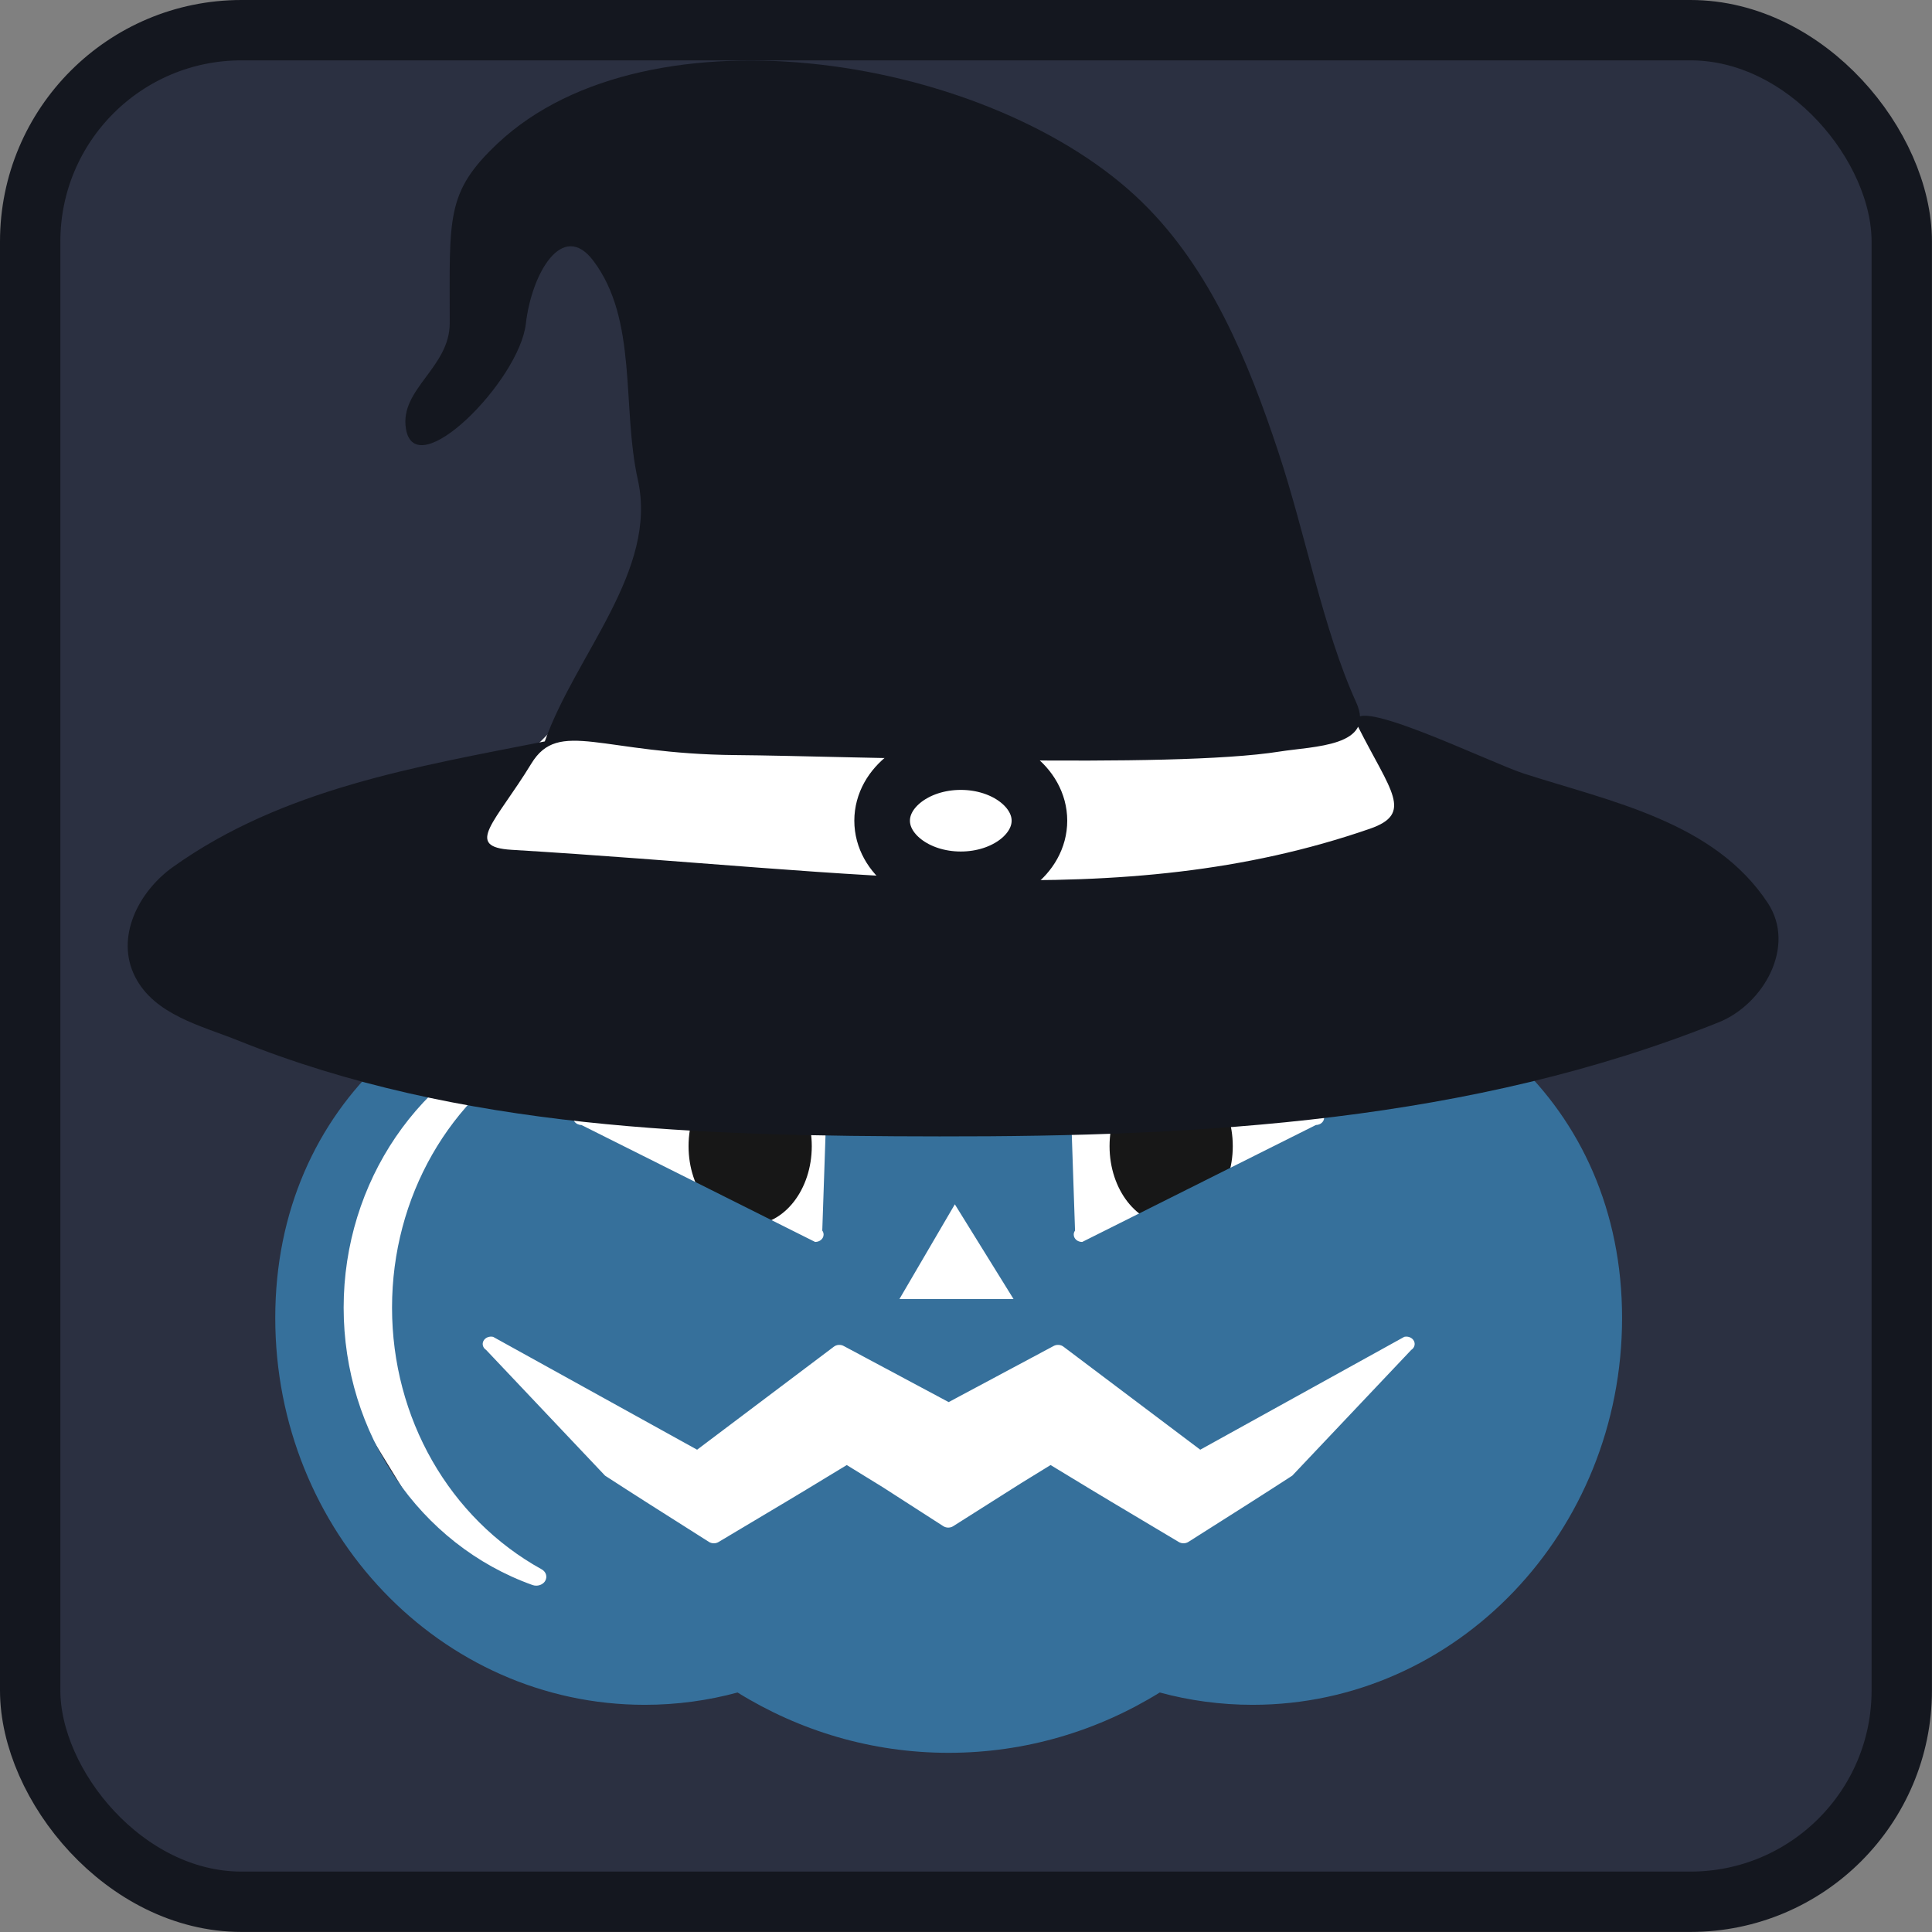 <?xml version="1.0" encoding="UTF-8" standalone="no"?>
<!-- Created with Inkscape (http://www.inkscape.org/) -->

<svg
   width="128"
   height="128"
   viewBox="0 0 33.867 33.867"
   version="1.1"
   id="svg1"
   xml:space="preserve"
   sodipodi:docname="icon.svg"
   inkscape:version="1.4 (86a8ad7, 2024-10-11)"
   xmlns:inkscape="http://www.inkscape.org/namespaces/inkscape"
   xmlns:sodipodi="http://sodipodi.sourceforge.net/DTD/sodipodi-0.dtd"
   xmlns="http://www.w3.org/2000/svg"
   xmlns:svg="http://www.w3.org/2000/svg"><rect x="0" y="0" width="33.867" height="33.867" fill="#808080" stroke="none"/><sodipodi:namedview
     id="namedview1"
     pagecolor="#505050"
     bordercolor="#eeeeee"
     borderopacity="1"
     inkscape:showpageshadow="0"
     inkscape:pageopacity="0"
     inkscape:pagecheckerboard="0"
     inkscape:deskcolor="#505050"
     inkscape:document-units="mm"
     showgrid="false"
     inkscape:zoom="1.455"
     inkscape:cx="53.608247"
     inkscape:cy="45.017182"
     inkscape:window-width="1284"
     inkscape:window-height="745"
     inkscape:window-x="68"
     inkscape:window-y="-8"
     inkscape:window-maximized="1"
     inkscape:current-layer="g2"
     showguides="false" /><defs
     id="defs1"><inkscape:path-effect
   effect="simplify"
   id="path-effect1"
   is_visible="true"
   lpeversion="1.3"
   threshold="5"
   steps="38.395"
   smooth_angles="360"
   helper_size="18.454"
   simplify_individual_paths="false"
   simplify_just_coalesce="false" />
	

		
		
	</defs><g
     inkscape:label="Capa 1"
     inkscape:groupmode="layer"
     id="layer1"><g
       id="g2"
       transform="translate(-42.803,-213.559)"><rect
         width="32.808"
         height="32.808"
         x="43.332"
         y="214.088"
         fill="#363d52"
         stroke="#212532"
         stroke-width="1.058"
         rx="3.704"
         id="rect1"
         style="display:inline;fill:#2b3041;fill-opacity:1;stroke:#14171f;stroke-opacity:1" /><g
         fill="#414042"
         transform="matrix(0.018,0,0,0.023,50.427,221.415)"
         id="g6"
         style="display:inline;fill:#303031;fill-opacity:1"
         sodipodi:insensitive="true"><path
           style="display:inline;fill:#ffffff;fill-opacity:1;stroke-width:1;stroke-linecap:round;stroke-linejoin:round;paint-order:stroke markers fill"
           d="m 46.505,234.433 3.079,-9.563 3.48,-3.612 13.514,-0.086 0.362,0.282 1.891,3.474 0.919,15.473 -18.883,1.413 z"
           id="path12"
           transform="matrix(49.556,0,0,37.421,-2445.56,-8119.779)"
           sodipodi:nodetypes="ccccccccc" /><circle
           cx="307"
           cy="532"
           r="60"
           id="circle5"
           style="display:inline;fill:#171717;fill-opacity:1" /><circle
           cx="717"
           cy="532"
           r="60"
           id="circle6"
           style="display:inline;fill:#171717;fill-opacity:1" /><path
           d="M 153.181,94.729 H 65.253 c -29.519,0 -53.451,21.316 -53.451,53.352 0,32.035 23.931,58.005 53.451,58.005 4.637,0 9.135,-0.641 13.426,-1.847 8.949,5.743 19.387,9.043 30.538,9.043 11.149,0 21.588,-3.3 30.538,-9.043 4.291,1.204 8.789,1.847 13.428,1.847 29.519,0 53.451,-25.969 53.451,-58.005 0,-32.036 -23.933,-53.352 -53.452,-53.352 z m -25.682,40.267 -0.667,-20.394 c 0.206,-0.383 0.635,-0.622 1.103,-0.614 0.466,0.009 0.886,0.261 1.078,0.65 l 34.412,2.97 c 0.167,0.34 0.137,0.735 -0.082,1.049 -0.22,0.315 -0.598,0.507 -1.007,0.511 l -33.8,17.53 h -0.011 -0.009 c -0.666,0 -1.206,-0.494 -1.206,-1.104 -0.003,-0.221 0.068,-0.426 0.19,-0.598 z m -72.488,-17.389 34.411,-2.972 c 0.192,-0.389 0.612,-0.642 1.078,-0.65 0.468,-0.007 0.896,0.231 1.103,0.614 l -0.669,20.394 c 0.121,0.172 0.191,0.377 0.191,0.598 0,0.609 -0.541,1.104 -1.208,1.104 h -0.007 -0.011 L 56.099,119.167 c -0.408,-0.003 -0.786,-0.196 -1.006,-0.511 -0.22,-0.314 -0.251,-0.708 -0.082,-1.049 z m -4.153,69.893 c -0.246,0.44 -0.757,0.723 -1.304,0.723 -0.185,0 -0.365,-0.032 -0.535,-0.095 -16.344,-6.051 -27.324,-22.763 -27.324,-41.585 0,-18.823 10.98,-35.534 27.322,-41.585 0.175,-0.064 0.358,-0.098 0.544,-0.098 0.55,0 1.047,0.278 1.295,0.726 0.344,0.619 0.12,1.363 -0.524,1.731 -13.346,7.644 -21.637,22.675 -21.637,39.226 0,16.551 8.29,31.581 21.637,39.226 0.643,0.369 0.868,1.113 0.524,1.731 z m 125.277,-34.616 -17.209,18.847 c -2.091,1.4 -4.25,2.848 -6.393,4.255 l -8.637,5.678 c -0.411,0.271 -0.962,0.278 -1.38,0.019 l -9.746,-6.023 c -2.042,-1.262 -4.105,-2.56 -6.099,-3.816 -0.894,-0.562 -1.787,-1.125 -2.683,-1.686 l -0.026,-0.017 -4.303,2.743 -9.824,6.447 c -0.185,0.115 -0.396,0.174 -0.609,0.185 -0.003,0.002 -0.005,0.003 -0.007,0.005 -0.003,-7.9e-4 -0.005,-0.002 -0.006,-0.004 -0.265,0.011 -0.532,-0.056 -0.757,-0.203 l -8.784,-5.859 -5.195,-3.312 -0.027,0.017 c -0.895,0.562 -1.788,1.124 -2.683,1.686 -1.994,1.257 -4.057,2.554 -6.1,3.816 l -9.745,6.023 c -0.419,0.259 -0.97,0.251 -1.38,-0.019 l -8.638,-5.678 c -2.142,-1.407 -4.303,-2.855 -6.392,-4.255 L 42.305,152.884 c -0.466,-0.312 -0.626,-0.884 -0.38,-1.361 0.246,-0.478 0.828,-0.731 1.389,-0.602 l 29.512,16.921 19.79,-15.449 c 0.397,-0.31 0.965,-0.351 1.41,-0.104 l 15.192,8.416 15.193,-8.417 c 0.446,-0.246 1.014,-0.205 1.41,0.104 l 19.791,15.449 29.517,-16.921 c 0.559,-0.129 1.142,0.123 1.387,0.602 0.245,0.478 0.085,1.049 -0.381,1.362 z"
           id="path2"
           style="display:inline;fill:#36709b;fill-opacity:1;stroke-width:0.821"
           sodipodi:nodetypes="sssscscsssccsccccccscccssccssccccccscscsscscccccccccscccccccccscccccccccccccccccsccssc"
           transform="matrix(6.732,0,0,5.084,-234.94,-89.977)" /></g><g
         id="g1-2"
         transform="matrix(0.508,0,0,0.535,-74.369,94.241)"
         style="display:inline;fill:#36709b;fill-opacity:1">
	<path
   class="st0"
   d="m 249.452,247.317 c 1.071,-2.857 3.909,-5.6 3.212,-8.57 -0.56,-2.386 0.008,-5.254 -1.545,-7.189 -1.054,-1.314 -2.117,0.408 -2.321,2.077 -0.229,1.874 -3.827,5.315 -4.139,3.426 -0.213,-1.291 1.513,-1.993 1.513,-3.448 0,-3.465 -0.144,-4.282 1.649,-5.885 5.226,-4.674 17.097,-2.864 22.256,1.933 2.341,2.177 3.641,5.173 4.685,8.163 0.952,2.724 1.537,5.799 2.688,8.211 0.695,1.457 -1.479,1.438 -2.638,1.614 -3.78,0.573 -14.936,0.145 -18.764,0.116 -4.642,-0.035 -6.108,-1.203 -7.06,0.279 -1.241,1.93 -2.344,2.73 -0.677,2.825 12.155,0.695 20.954,2.154 29.612,-0.69 1.52,-0.499 0.718,-1.229 -0.407,-3.344 -0.67,-1.259 4.523,1.167 5.707,1.531 3.005,0.922 6.582,1.575 8.434,4.249 0.984,1.42 -0.152,3.317 -1.695,3.905 -8.553,3.26 -17.831,3.75 -26.887,3.739 -8.142,-0.009 -16.54,-0.216 -24.196,-3.139 -1.278,-0.488 -2.897,-0.84 -3.566,-2.095 -0.689,-1.293 0.122,-2.789 1.308,-3.593 3.79,-2.569 8.426,-3.29 12.83,-4.115 z"
   id="path1-4"
   style="display:inline;fill:#14171f;fill-opacity:1;stroke-width:0.097"
   sodipodi:nodetypes="cscsssssssssssssssscssscc"
   sodipodi:insensitive="true" />
<ellipse
   style="fill:#ffffff;fill-opacity:1;stroke:#14171f;stroke-width:1.919;stroke-linecap:round;stroke-linejoin:round;stroke-opacity:1;paint-order:stroke markers fill;stroke-dasharray:none"
   id="path4"
   cx="263.807"
   cy="249.915"
   rx="2.714"
   ry="1.969" /><path
   style="fill:#ffffff;stroke:none;stroke-width:3.838;stroke-linecap:round;stroke-linejoin:round;paint-order:stroke markers fill"
   d="m 261.69,265.588 1.912,-3.104 2.026,3.104 z"
   id="path3"
   sodipodi:nodetypes="cccc" /></g></g></g><style
     type="text/css"
     id="style1">
	.st0{fill:#000000;}
</style></svg>

